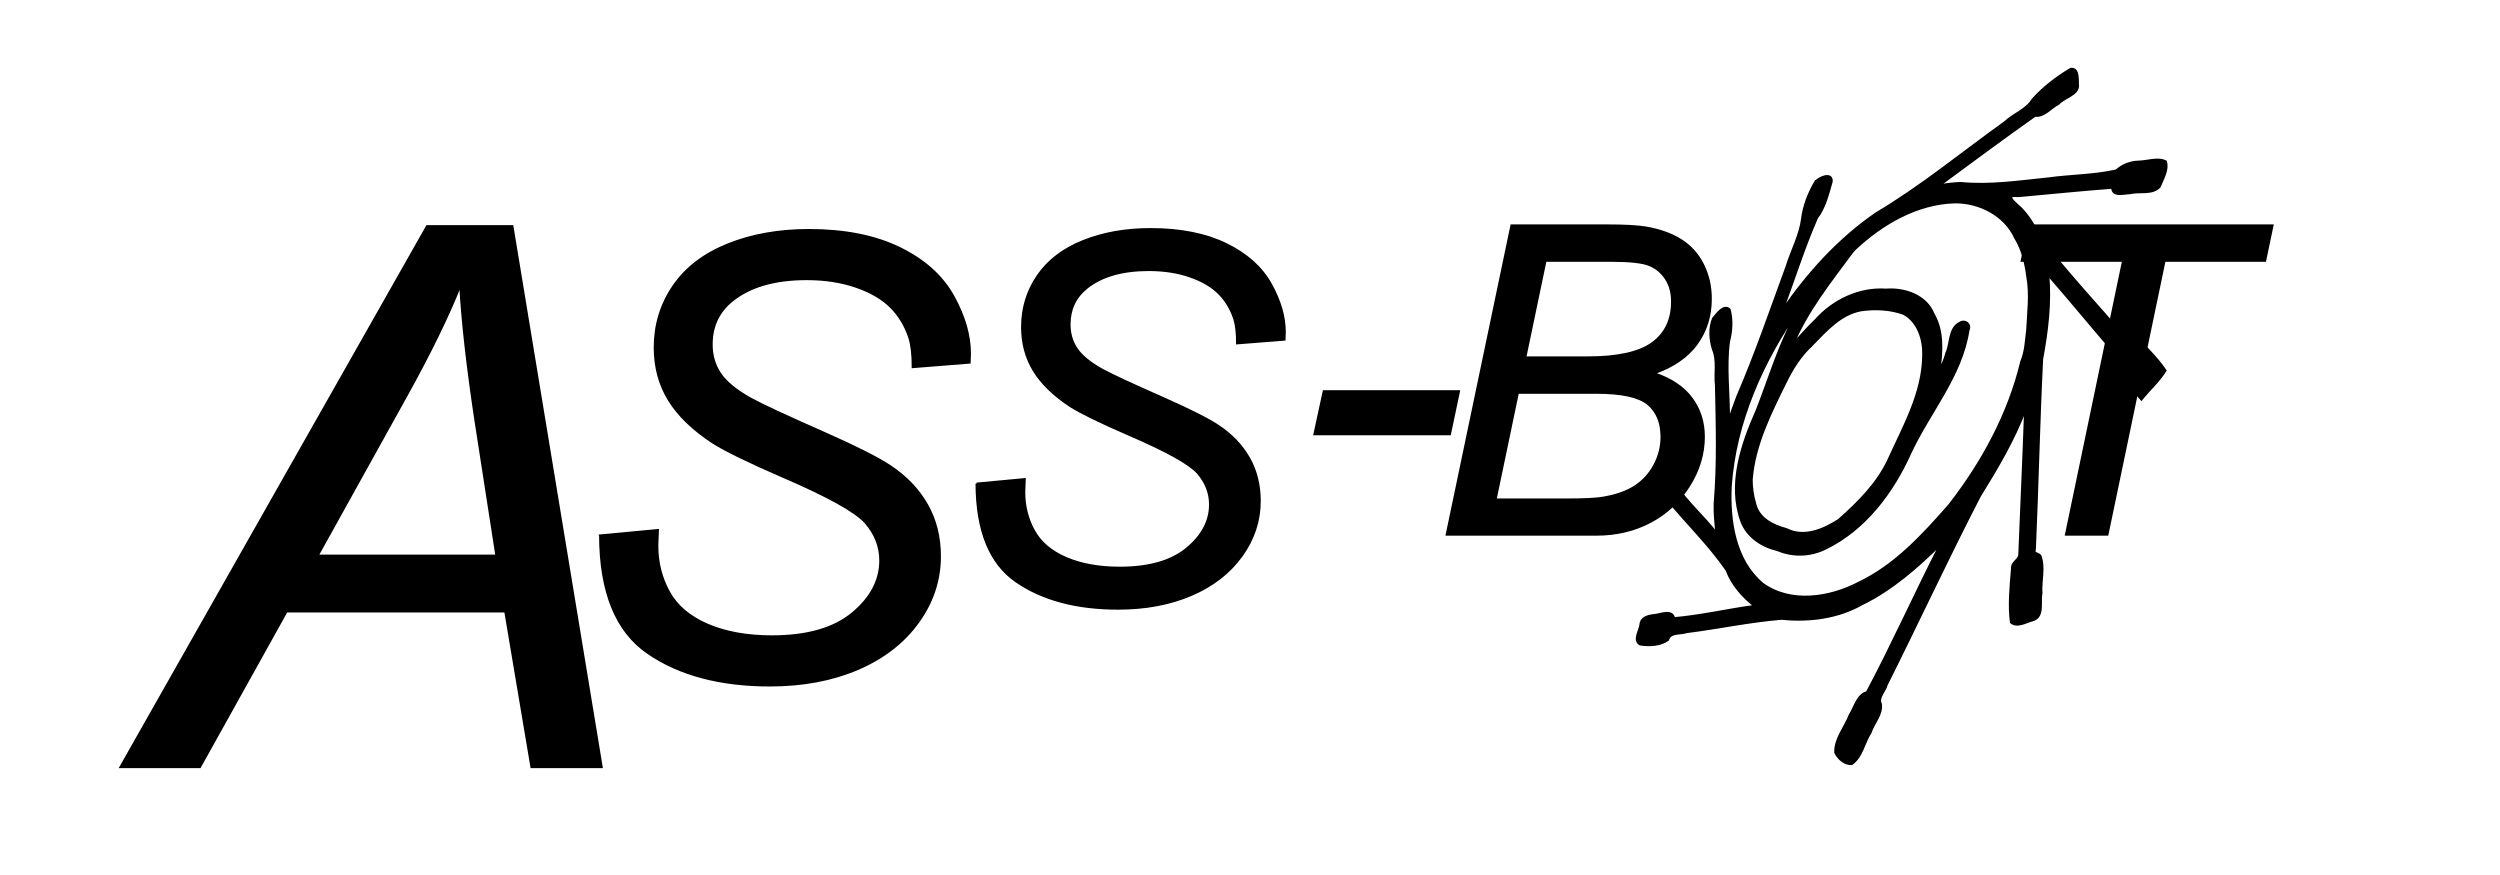 <?xml version="1.0" encoding="UTF-8" standalone="no"?>
<!-- Created with Inkscape (http://www.inkscape.org/) -->

<svg
   xmlns:dc="http://purl.org/dc/elements/1.1/"
   xmlns:cc="http://creativecommons.org/ns#"
   xmlns:rdf="http://www.w3.org/1999/02/22-rdf-syntax-ns#"
   xmlns:svg="http://www.w3.org/2000/svg"
   xmlns="http://www.w3.org/2000/svg"
   xmlns:sodipodi="http://sodipodi.sourceforge.net/DTD/sodipodi-0.dtd"
   xmlns:inkscape="http://www.inkscape.org/namespaces/inkscape"
   width="35.433"
   height="12.402"
   id="svg2"
   version="1.1"
   inkscape:version="0.48.4 r9939"
   sodipodi:docname="assbot_logo-outline-small.svg"
   inkscape:export-filename="C:\Documents and Settings\martins\My Documents\assbot_logo.png"
   inkscape:export-xdpi="90"
   inkscape:export-ydpi="90">
  <defs
     id="defs4" />
  <sodipodi:namedview
     id="base"
     pagecolor="#ffffff"
     bordercolor="#666666"
     borderopacity="1.0"
     inkscape:pageopacity="0.0"
     inkscape:pageshadow="2"
     inkscape:zoom="39.990889"
     inkscape:cx="17.466479"
     inkscape:cy="6.2007871"
     inkscape:document-units="px"
     inkscape:current-layer="layer1"
     showgrid="true"
     inkscape:window-width="1920"
     inkscape:window-height="1017"
     inkscape:window-x="-9"
     inkscape:window-y="-9"
     inkscape:window-maximized="1"
     inkscape:snap-bbox="false"
     inkscape:snap-grids="true"
     units="mm"
     inkscape:snap-global="false">
    <inkscape:grid
       type="xygrid"
       id="grid2985"
       empspacing="5"
       visible="true"
       enabled="true"
       snapvisiblegridlinesonly="true"
       units="mm"
       spacingx="2mm"
       spacingy="2mm"
       dotted="false" />
  </sodipodi:namedview>
  <g
     inkscape:groupmode="layer"
     id="layer2"
     inkscape:label="logo"
     style="display:inline"
     transform="translate(0,-731.693)">
    <path
       sodipodi:type="arc"
       style="fill:none;stroke:#000000;stroke-width:4.606;stroke-miterlimit:4;stroke-opacity:1;stroke-dasharray:none"
       id="path3024"
       sodipodi:cx="-17.716536"
       sodipodi:cy="-124.01575"
       sodipodi:rx="17.716536"
       sodipodi:ry="17.716536"
       d="m 0,-124.016 c 0,9.785 -7.932,17.717 -17.717,17.717 -9.785,0 -17.717,-7.932 -17.717,-17.717 0,-9.785 7.932,-17.717 17.717,-17.717 9.785,0 17.717,7.932 17.717,17.717 z"
       transform="matrix(0.265,0,0,0.265,-27.718,419.677)" />
  </g>
  <g
     inkscape:label="text"
     inkscape:groupmode="layer"
     id="layer1"
     transform="translate(0,-1039.961)"
     style="display:inline">
    <g
       transform="translate(-303.257,137.49)"
       style="display:inline;fill:#000000;fill-opacity:1"
       id="g3026">
      <path
         inkscape:connector-curvature="0"
         id="path3212"
         d="m 328.988,596.777 c -0.093,0.159 -0.166,0.34 -0.188,0.523 -0.029,0.235 -0.151,0.456 -0.221,0.684 -0.226,0.615 -0.438,1.237 -0.697,1.837 -0.044,0.111 -0.082,0.225 -0.121,0.337 0.003,-0.368 -0.048,-0.75 -4.9e-4,-1.111 0.039,-0.146 0.05,-0.314 0.009,-0.459 -0.086,-0.074 -0.177,0.067 -0.231,0.127 -0.058,0.134 -0.045,0.301 -0.003,0.438 0.069,0.155 0.023,0.344 0.043,0.511 0.012,0.558 0.029,1.119 -0.018,1.674 -0.006,0.14 0.012,0.281 0.023,0.42 -0.181,-0.236 -0.416,-0.435 -0.577,-0.683 0.02,-0.158 -0.152,-0.245 -0.237,-0.351 -0.068,0.131 -0.264,0.318 -0.102,0.456 0.048,0.057 0.133,0.17 0.21,0.09 0.279,0.341 0.602,0.651 0.852,1.014 0.076,0.205 0.225,0.373 0.396,0.508 -0.381,0.052 -0.762,0.141 -1.142,0.174 -0.026,-0.131 -0.198,-0.05 -0.284,-0.044 -0.084,0.009 -0.183,0.033 -0.191,0.133 -0.009,0.085 -0.108,0.223 -0.006,0.281 0.129,0.02 0.285,0.015 0.395,-0.064 0.029,-0.113 0.177,-0.079 0.264,-0.111 0.448,-0.056 0.897,-0.153 1.348,-0.189 0.39,0.04 0.796,-0.012 1.142,-0.209 0.418,-0.203 0.786,-0.527 1.105,-0.842 -0.354,0.692 -0.673,1.406 -1.038,2.093 -0.136,0.035 -0.174,0.216 -0.244,0.323 -0.066,0.175 -0.212,0.337 -0.205,0.531 0.037,0.086 0.137,0.172 0.233,0.163 0.144,-0.1 0.173,-0.303 0.265,-0.445 0.043,-0.133 0.171,-0.262 0.146,-0.408 -0.047,-0.086 0.063,-0.183 0.082,-0.268 0.445,-0.888 0.866,-1.796 1.322,-2.677 0.242,-0.391 0.481,-0.791 0.643,-1.222 -0.023,0.686 -0.056,1.377 -0.083,2.063 -0.015,0.074 -0.111,0.1 -0.103,0.189 -0.02,0.252 -0.048,0.511 -0.015,0.761 0.083,0.074 0.214,-0.006 0.307,-0.031 0.164,-0.046 0.097,-0.26 0.123,-0.383 -0.012,-0.173 0.049,-0.365 -0.015,-0.529 -0.026,-0.041 -0.104,-0.023 -0.078,-0.094 0.04,-0.895 0.058,-1.799 0.103,-2.695 0.073,-0.393 0.123,-0.793 0.087,-1.192 0.321,0.369 0.633,0.749 0.951,1.117 -0.119,0.107 0.026,0.247 0.096,0.333 0.091,0.105 0.183,0.21 0.274,0.315 0.111,-0.139 0.248,-0.259 0.341,-0.41 -0.123,-0.185 -0.296,-0.338 -0.437,-0.511 -0.046,0.053 -0.097,0.127 -0.143,0.032 -0.386,-0.446 -0.79,-0.881 -1.154,-1.344 -0.107,-0.18 -0.192,-0.376 -0.357,-0.515 -0.076,-0.07 -0.174,-0.156 0.006,-0.135 0.442,-0.04 0.896,-0.087 1.332,-0.119 -0.003,0.132 0.174,0.078 0.251,0.077 0.133,-0.033 0.322,0.023 0.421,-0.093 0.042,-0.109 0.123,-0.237 0.086,-0.355 -0.113,-0.058 -0.26,10e-4 -0.385,0.003 -0.117,0.003 -0.229,0.046 -0.316,0.125 -0.312,0.071 -0.643,0.069 -0.963,0.113 -0.416,0.042 -0.824,0.105 -1.241,0.065 -0.103,0.003 -0.206,0.015 -0.307,0.034 0.451,-0.332 0.903,-0.668 1.359,-0.99 0.127,0.02 0.225,-0.116 0.331,-0.168 0.079,-0.089 0.267,-0.125 0.277,-0.248 -0.009,-0.075 0.02,-0.262 -0.103,-0.246 -0.196,0.117 -0.387,0.262 -0.539,0.433 -0.086,0.145 -0.272,0.206 -0.393,0.322 -0.606,0.434 -1.184,0.912 -1.824,1.292 -0.529,0.363 -0.967,0.847 -1.33,1.374 0.163,-0.435 0.302,-0.883 0.488,-1.308 0.113,-0.147 0.16,-0.343 0.21,-0.52 0.006,-0.137 -0.184,-0.051 -0.227,0.006 z m 0.567,0.949 c 0.379,-0.354 0.872,-0.64 1.402,-0.656 0.35,-0.006 0.713,0.178 0.862,0.503 0.105,0.169 0.149,0.371 0.174,0.56 0.043,0.244 0.009,0.5 -0.003,0.748 -0.02,0.151 -0.023,0.302 -0.083,0.444 -0.179,0.746 -0.552,1.432 -1.021,2.035 -0.372,0.424 -0.766,0.856 -1.282,1.102 -0.411,0.216 -0.967,0.305 -1.366,0.015 -0.395,-0.333 -0.475,-0.895 -0.452,-1.384 0.064,-0.909 0.452,-1.774 0.969,-2.513 -0.265,0.451 -0.408,0.954 -0.598,1.438 -0.216,0.485 -0.408,1.054 -0.217,1.576 0.082,0.217 0.29,0.354 0.51,0.404 0.22,0.094 0.471,0.085 0.684,-0.023 0.558,-0.272 0.949,-0.797 1.198,-1.352 0.271,-0.582 0.725,-1.092 0.824,-1.743 0.039,-0.081 -0.047,-0.149 -0.121,-0.102 -0.157,0.077 -0.127,0.293 -0.191,0.431 -0.02,0.076 -0.066,0.196 -0.098,0.235 0.033,-0.267 0.054,-0.547 -0.084,-0.787 -0.105,-0.265 -0.407,-0.368 -0.673,-0.348 -0.38,-0.026 -0.748,0.15 -1,0.432 -0.11,0.105 -0.237,0.247 -0.32,0.344 0.2,-0.478 0.529,-0.889 0.835,-1.303 0.015,-0.02 0.032,-0.038 0.05,-0.056 z m -0.618,1.367 c 0.202,-0.205 0.399,-0.436 0.694,-0.493 0.198,-0.029 0.418,-0.02 0.609,0.051 0.207,0.114 0.284,0.369 0.276,0.593 -0.006,0.536 -0.283,1.011 -0.498,1.488 -0.158,0.332 -0.426,0.598 -0.699,0.84 -0.217,0.14 -0.494,0.259 -0.744,0.131 -0.19,-0.05 -0.394,-0.15 -0.442,-0.361 -0.034,-0.109 -0.05,-0.231 -0.05,-0.341 0.038,-0.496 0.273,-0.956 0.489,-1.394 0.094,-0.19 0.207,-0.368 0.365,-0.513 z"
         style="fill:#000000;stroke:#000000;stroke-width:0.031;stroke-opacity:1;display:inline;fill-opacity:1"
         transform="translate(0,308.268)" />
      <g
         transform="matrix(0.031,0,0,0.031,303.154,889.507)"
         id="text3917"
         style="font-size:345.454px;font-style:oblique;font-variant:normal;font-weight:normal;font-stretch:normal;text-align:start;line-height:125%;letter-spacing:0px;word-spacing:0px;writing-mode:lr-tb;text-anchor:start;fill:#000000;stroke:none;font-family:Sans;-inkscape-font-specification:Sans Oblique;fill-opacity:1">
        <path
           style="fill:#000000;stroke:#000000;stroke-opacity:1;fill-opacity:1"
           inkscape:connector-curvature="0"
           id="path3003"
           d="m 58.426,768.898 140.172,-247.283 38.965,0 40.82,247.283 -32.049,0 -11.976,-71.182 -100.026,0 -39.639,71.182 z m 90.074,-96.653 81.809,0 -9.615,-62.074 c -3.711,-24.627 -6.016,-45.149 -6.916,-61.568 -5.623,14.169 -13.832,30.981 -24.627,50.435 z" />
      </g>
      <g
         transform="matrix(0.031,0,0,0.031,303.469,889.507)"
         id="text3921"
         style="font-size:281.21px;font-style:oblique;font-variant:normal;font-weight:normal;font-stretch:normal;text-align:start;line-height:125%;letter-spacing:0px;word-spacing:0px;writing-mode:lr-tb;text-anchor:start;fill:#000000;stroke:#000000;stroke-opacity:1;font-family:Sans;-inkscape-font-specification:Sans Oblique;fill-opacity:1">
        <path
           style="fill:#000000;stroke:#000000;stroke-opacity:1;fill-opacity:1"
           inkscape:connector-curvature="0"
           id="path3006"
           d="m 267.556,663.033 26.363,-2.472 -0.275,7.003 c -4e-5,7.781 1.785,14.898 5.355,21.352 3.57,6.454 9.474,11.443 17.713,14.967 8.239,3.524 18.033,5.286 29.384,5.286 16.111,2e-5 28.4,-3.524 36.868,-10.573 8.467,-7.049 12.701,-15.104 12.701,-24.167 -1.4e-4,-6.316 -2.243,-12.083 -6.728,-17.301 -4.577,-5.126 -17.072,-12.083 -37.486,-20.871 -15.836,-6.865 -26.638,-12.129 -32.405,-15.791 -9.063,-5.95 -15.745,-12.426 -20.047,-19.429 -4.302,-7.003 -6.454,-14.99 -6.454,-23.961 -4e-5,-10.344 2.838,-19.681 8.513,-28.011 5.675,-8.33 13.983,-14.692 24.922,-19.086 10.939,-4.394 23.274,-6.591 37.005,-6.591 16.386,2e-4 30.208,2.746 41.468,8.239 11.259,5.493 19.429,12.816 24.51,21.97 5.08,9.154 7.62,17.896 7.621,26.226 -1.9e-4,0.824 -0.046,2.197 -0.137,4.119 l -25.952,2.06 c -1.7e-4,-5.675 -0.504,-10.115 -1.51,-13.319 -1.831,-5.584 -4.669,-10.298 -8.513,-14.143 -3.845,-3.845 -9.131,-6.934 -15.859,-9.268 -6.728,-2.334 -14.257,-3.501 -22.587,-3.501 -14.646,1.8e-4 -26.043,3.296 -34.19,9.886 -6.225,5.035 -9.337,11.717 -9.337,20.047 -7e-5,4.943 1.281,9.36 3.845,13.25 2.563,3.891 7.186,7.712 13.868,11.465 4.76,2.655 16.065,7.918 33.916,15.791 14.463,6.408 24.441,11.443 29.934,15.104 7.323,4.852 12.953,10.733 16.889,17.644 3.936,6.911 5.904,14.761 5.904,23.549 -1.8e-4,10.893 -3.318,20.94 -9.955,30.139 -6.637,9.2 -15.814,16.317 -27.531,21.352 -11.717,5.035 -25.128,7.552 -40.232,7.552 -22.793,0 -41.399,-4.966 -55.816,-14.898 -14.418,-9.932 -21.672,-27.805 -21.764,-53.619 z" />
      </g>
      <g
         transform="matrix(0.031,0,0,0.031,304.098,889.507)"
         id="text3925"
         style="font-size:234.342px;font-style:oblique;font-variant:normal;font-weight:normal;font-stretch:normal;text-align:start;line-height:125%;letter-spacing:0px;word-spacing:0px;writing-mode:lr-tb;text-anchor:start;fill:#000000;stroke:#000000;stroke-opacity:1;font-family:Sans;-inkscape-font-specification:Sans Oblique;fill-opacity:1">
        <path
           style="fill:#000000;stroke:#000000;stroke-opacity:1;fill-opacity:1"
           inkscape:connector-curvature="0"
           id="path3009"
           d="m 419.379,639.339 21.97,-2.06 -0.229,5.836 c -4e-5,6.484 1.487,12.415 4.463,17.793 2.975,5.378 7.895,9.535 14.761,12.472 6.865,2.937 15.028,4.405 24.487,4.405 13.426,10e-6 23.667,-2.937 30.723,-8.811 7.056,-5.874 10.584,-12.587 10.584,-20.139 -1.2e-4,-5.263 -1.869,-10.069 -5.607,-14.418 -3.814,-4.272 -14.227,-10.069 -31.238,-17.393 -13.197,-5.721 -22.198,-10.107 -27.004,-13.159 -7.552,-4.958 -13.121,-10.355 -16.706,-16.191 -3.585,-5.836 -5.378,-12.491 -5.378,-19.967 -3e-5,-8.62 2.365,-16.401 7.094,-23.343 4.73,-6.942 11.652,-12.243 20.768,-15.905 9.116,-3.661 19.395,-5.492 30.837,-5.492 13.655,1.7e-4 25.173,2.289 34.556,6.865 9.383,4.577 16.191,10.68 20.425,18.308 4.234,7.628 6.35,14.913 6.351,21.855 -1.6e-4,0.687 -0.038,1.831 -0.114,3.433 l -21.626,1.716 c -1.4e-4,-4.729 -0.42,-8.429 -1.259,-11.099 -1.526,-4.653 -3.891,-8.582 -7.094,-11.786 -3.204,-3.204 -7.609,-5.778 -13.216,-7.724 -5.607,-1.945 -11.881,-2.918 -18.823,-2.918 -12.205,1.5e-4 -21.703,2.746 -28.492,8.239 -5.187,4.196 -7.781,9.764 -7.781,16.706 -6e-5,4.119 1.068,7.8 3.204,11.042 2.136,3.242 5.988,6.427 11.557,9.554 3.967,2.212 13.388,6.599 28.263,13.159 12.053,5.34 20.367,9.535 24.945,12.587 6.103,4.043 10.794,8.944 14.074,14.704 3.28,5.759 4.92,12.301 4.92,19.624 -1.5e-4,9.078 -2.765,17.45 -8.296,25.116 -5.531,7.666 -13.178,13.597 -22.942,17.793 -9.764,4.196 -20.94,6.293 -33.526,6.293 -18.995,0 -34.499,-4.138 -46.514,-12.415 -12.015,-8.277 -18.06,-23.171 -18.136,-44.683 z" />
      </g>
      <g
         transform="matrix(0.031,0,0,0.031,304.854,889.507)"
         id="text3929"
         style="font-size:197.402px;font-style:oblique;font-variant:normal;font-weight:normal;font-stretch:normal;text-align:start;line-height:125%;letter-spacing:0px;word-spacing:0px;writing-mode:lr-tb;text-anchor:start;fill:#000000;stroke:#000000;stroke-opacity:1;font-family:Sans;-inkscape-font-specification:Sans Oblique;fill-opacity:1">
        <path
           style="fill:#000000;stroke:#000000;stroke-opacity:1;fill-opacity:1"
           inkscape:connector-curvature="0"
           id="path3015"
           d="m 609.953,662.598 29.591,-141.305 43.76,0 c 7.968,1.5e-4 13.88,0.321 17.735,0.964 6.297,1.093 11.615,3.004 15.952,5.735 4.337,2.731 7.695,6.458 10.073,11.181 2.377,4.723 3.566,9.944 3.566,15.663 -1.3e-4,7.775 -2.137,14.619 -6.41,20.531 -4.273,5.912 -10.812,10.41 -19.615,13.494 7.647,2.506 13.366,6.281 17.157,11.326 3.791,5.044 5.687,10.94 5.687,17.687 -1.2e-4,7.775 -2.233,15.229 -6.699,22.362 -4.466,7.133 -10.378,12.643 -17.735,16.531 -7.358,3.888 -15.567,5.831 -24.627,5.831 z m 35.856,-80.966 28.627,0 c 13.687,8e-5 23.535,-2.185 29.543,-6.554 6.008,-4.369 9.012,-10.731 9.012,-19.085 -1.1e-4,-3.984 -0.932,-7.422 -2.795,-10.313 -1.864,-2.892 -4.354,-4.996 -7.47,-6.313 -3.117,-1.317 -8.98,-1.976 -17.591,-1.976 l -30.073,0 z m -13.591,64.965 32.194,0 c 8.546,10e-6 14.297,-0.289 17.253,-0.867 5.976,-1.028 10.827,-2.779 14.555,-5.253 3.727,-2.474 6.651,-5.735 8.771,-9.783 2.12,-4.048 3.181,-8.289 3.181,-12.723 -1.1e-4,-6.619 -2.072,-11.647 -6.217,-15.085 -4.145,-3.438 -12.033,-5.157 -23.663,-5.157 l -35.856,0 z" />
      </g>
      <g
         transform="matrix(0.031,0,0,0.031,305.42,889.507)"
         id="text3933"
         style="font-size:197.402px;font-style:oblique;font-variant:normal;font-weight:normal;font-stretch:normal;text-align:start;line-height:125%;letter-spacing:0px;word-spacing:0px;writing-mode:lr-tb;text-anchor:start;fill:#000000;stroke:#000000;stroke-opacity:1;font-family:Sans;-inkscape-font-specification:Sans Oblique;fill-opacity:1">
        <path
           style="fill:#000000;stroke:#000000;stroke-opacity:1;fill-opacity:1"
           inkscape:connector-curvature="0"
           id="path3018"
           d="m 874.822,662.598 26.121,-125.208 -46.363,0 3.374,-16.097 111.232,0 -3.374,16.097 -45.977,0 -26.121,125.208 z" />
      </g>
      <g
         id="text3937"
         style="font-size:221.917px;font-style:oblique;font-variant:normal;font-weight:normal;font-stretch:normal;text-align:start;line-height:125%;letter-spacing:0px;word-spacing:0px;writing-mode:lr-tb;text-anchor:start;fill:#000000;stroke:#000000;stroke-opacity:1;font-family:Sans;-inkscape-font-specification:Sans Oblique;fill-opacity:1"
         transform="matrix(0.032,0,0,0.031,304.539,889.507)">
        <path
           style="fill:#000000;stroke:#000000;stroke-opacity:1;fill-opacity:1"
           inkscape:connector-curvature="0"
           id="path3012"
           d="m 542.16,616.709 4.118,-19.613 59.814,0 -4.009,19.613 z" />
      </g>
    </g>
  </g>
</svg>
